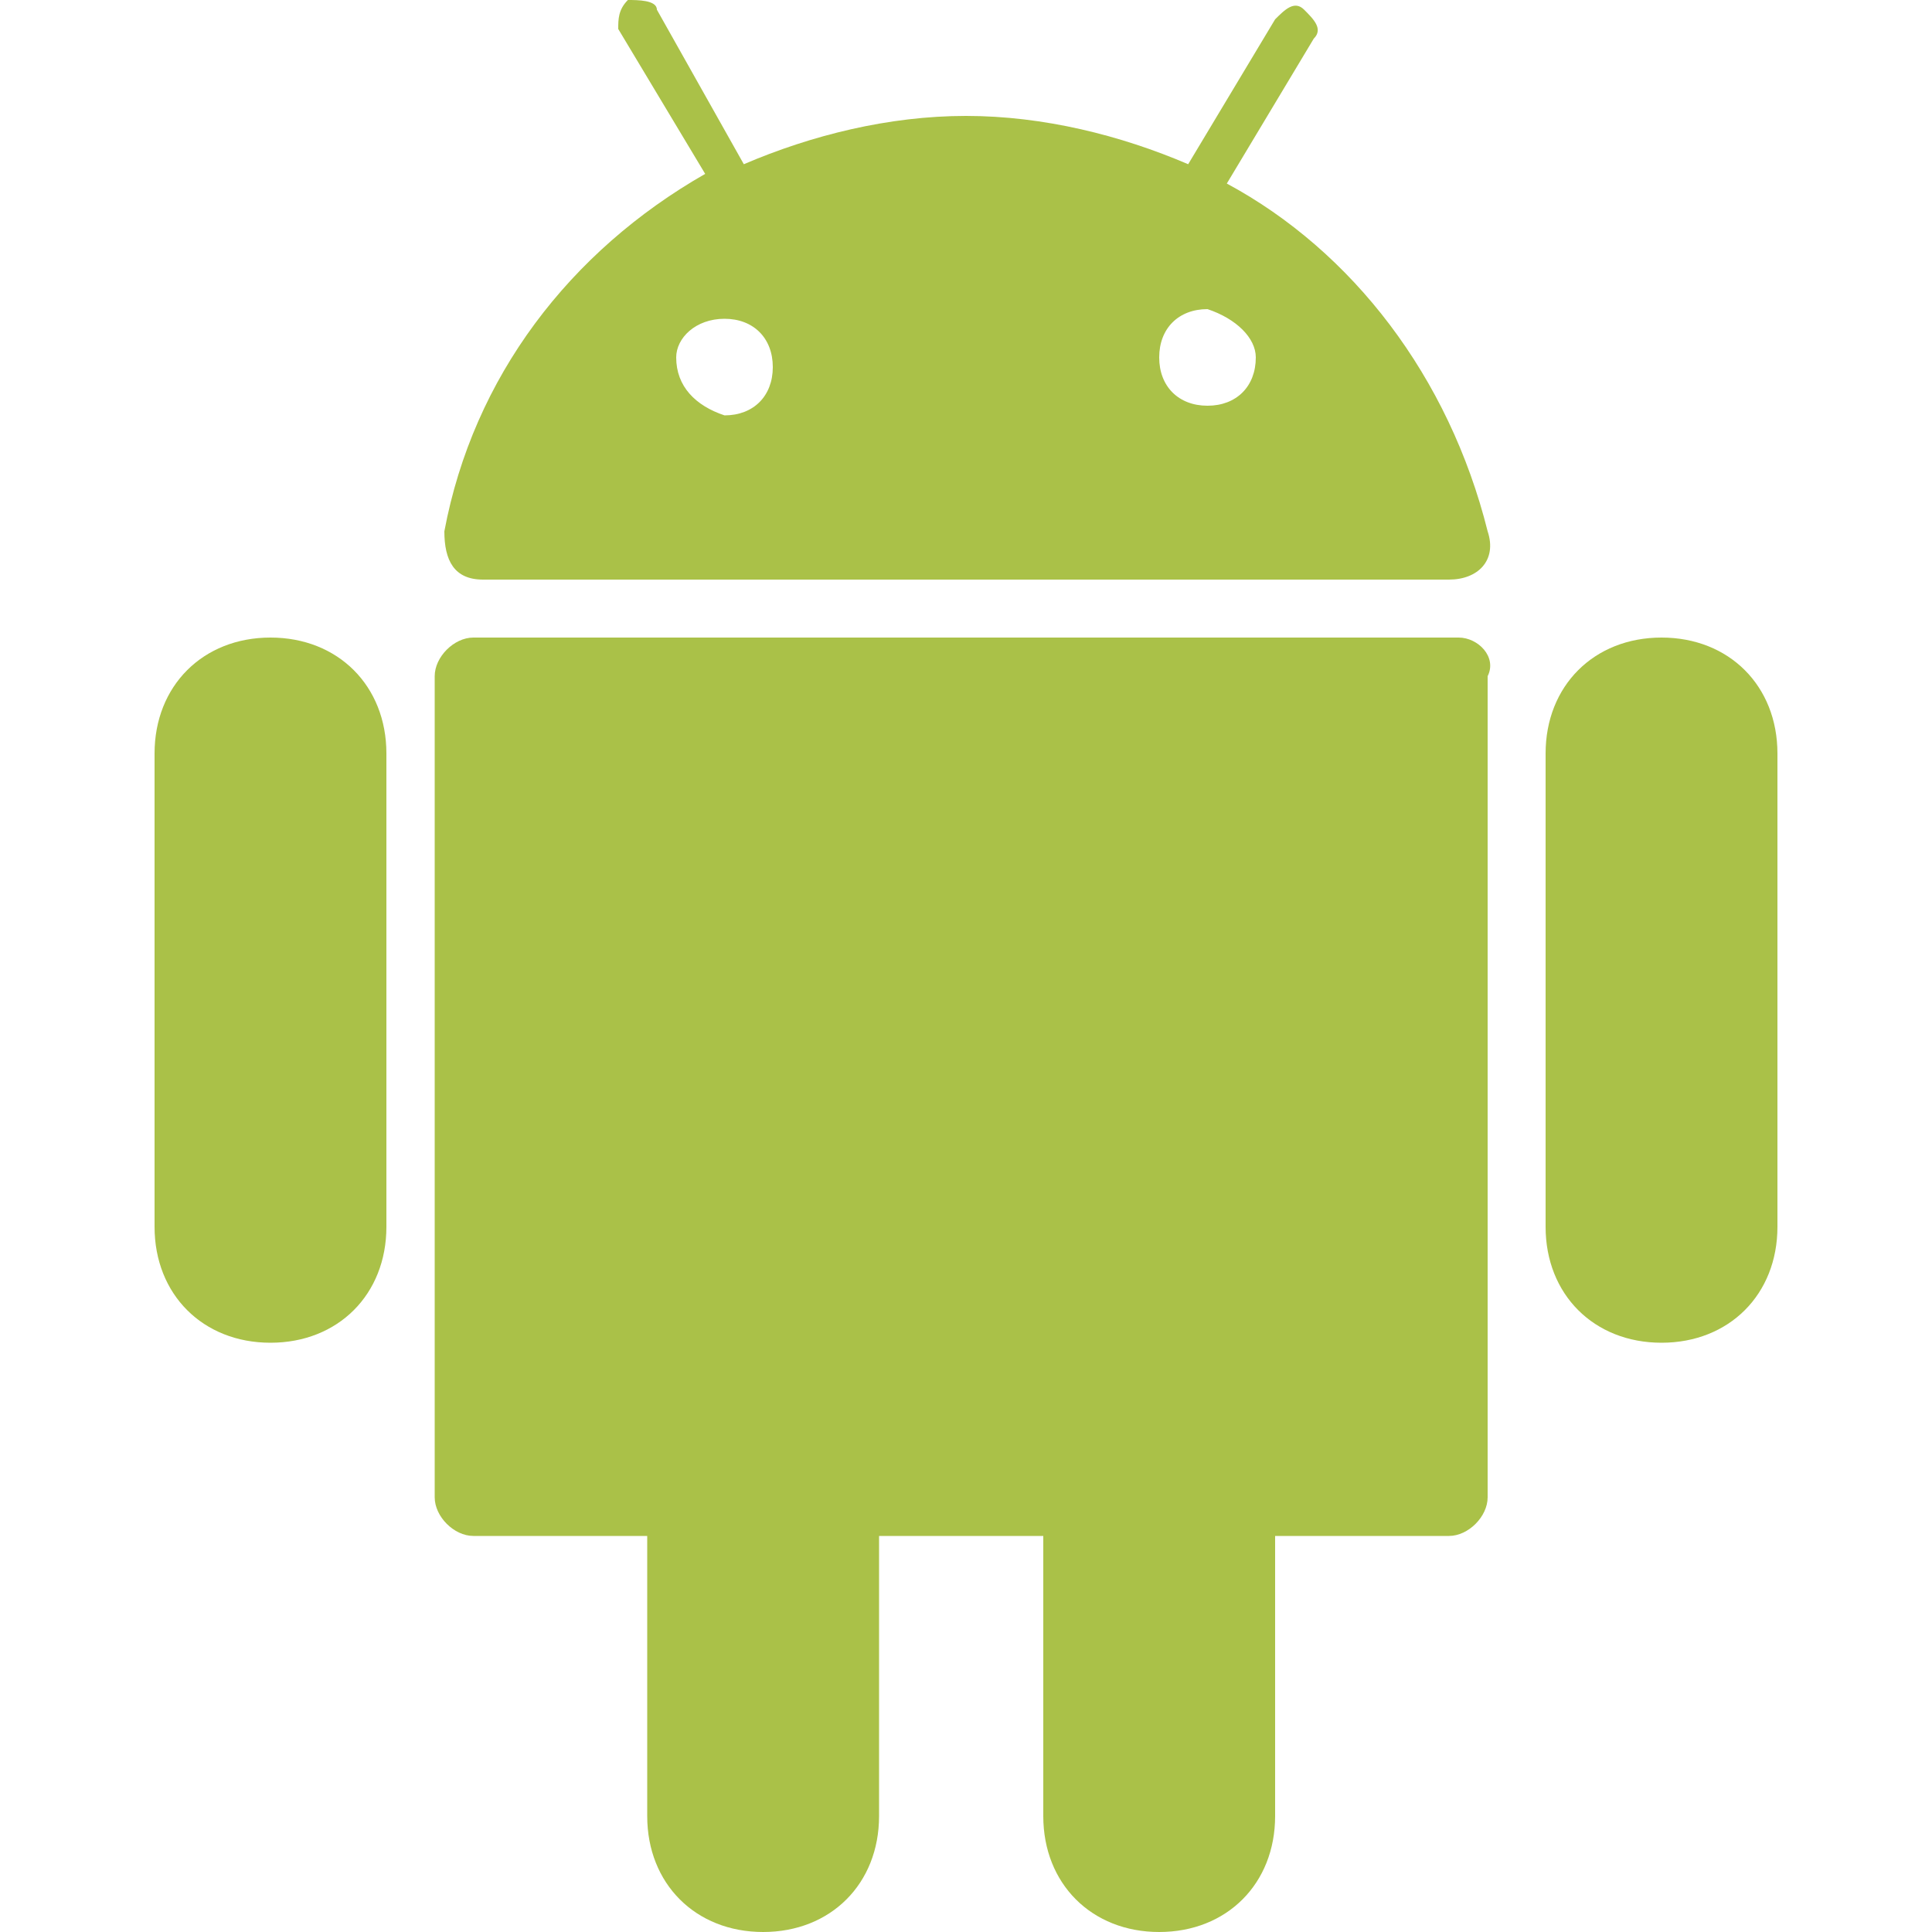 <svg version="1.1" id="Layer_1" xmlns="http://www.w3.org/2000/svg" xmlns:xlink="http://www.w3.org/1999/xlink" x="0px" y="0px" viewBox="0 0 20 20" enable-background="new 0 0 20 20" xml:space="preserve" fill="#AAC148">
<path d="M15.1,6.6H4.9C4.7,6.6,4.5,6.8,4.5,7v8.5c0,0.2,0.2,0.4,0.4,0.4h1.8v2.9c0,0.7,0.5,1.2,1.2,1.2l0,0
	c0.7,0,1.2-0.5,1.2-1.2v-2.9h1.7v2.9c0,0.7,0.5,1.2,1.2,1.2l0,0c0.7,0,1.2-0.5,1.2-1.2v-2.9h1.8c0.2,0,0.4-0.2,0.4-0.4V7
	C15.5,6.8,15.3,6.6,15.1,6.6z"/>
<path d="M2.8,6.6L2.8,6.6c-0.7,0-1.2,0.5-1.2,1.2v4.9c0,0.7,0.5,1.2,1.2,1.2l0,0c0.7,0,1.2-0.5,1.2-1.2V7.8
	C4,7.1,3.5,6.6,2.8,6.6z"/>
<path d="M17.2,6.6L17.2,6.6c-0.7,0-1.2,0.5-1.2,1.2v4.9c0,0.7,0.5,1.2,1.2,1.2l0,0c0.7,0,1.2-0.5,1.2-1.2V7.8
	C18.4,7.1,17.9,6.6,17.2,6.6z"/>
<path d="M5,6h10c0.3,0,0.5-0.2,0.4-0.5C15,3.9,14,2.6,12.7,1.9l0.9-1.5c0.1-0.1,0-0.2-0.1-0.3
	c-0.1-0.1-0.2,0-0.3,0.1l-0.9,1.5c-0.7-0.3-1.5-0.5-2.3-0.5c-0.8,0-1.6,0.2-2.3,0.5L6.8,0.1C6.8,0,6.6,0,6.5,0
	C6.4,0.1,6.4,0.2,6.4,0.3l0.9,1.5C5.9,2.6,4.9,3.9,4.6,5.5C4.6,5.8,4.7,6,5,6z M13,3.7c0,0.3-0.2,0.5-0.5,0.5C12.2,4.2,12,4,12,3.7
	c0-0.3,0.2-0.5,0.5-0.5C12.8,3.3,13,3.5,13,3.7z M7.5,3.3c0.3,0,0.5,0.2,0.5,0.5c0,0.3-0.2,0.5-0.5,0.5C7.2,4.2,7,4,7,3.7
	C7,3.5,7.2,3.3,7.5,3.3z"/>
</svg>
